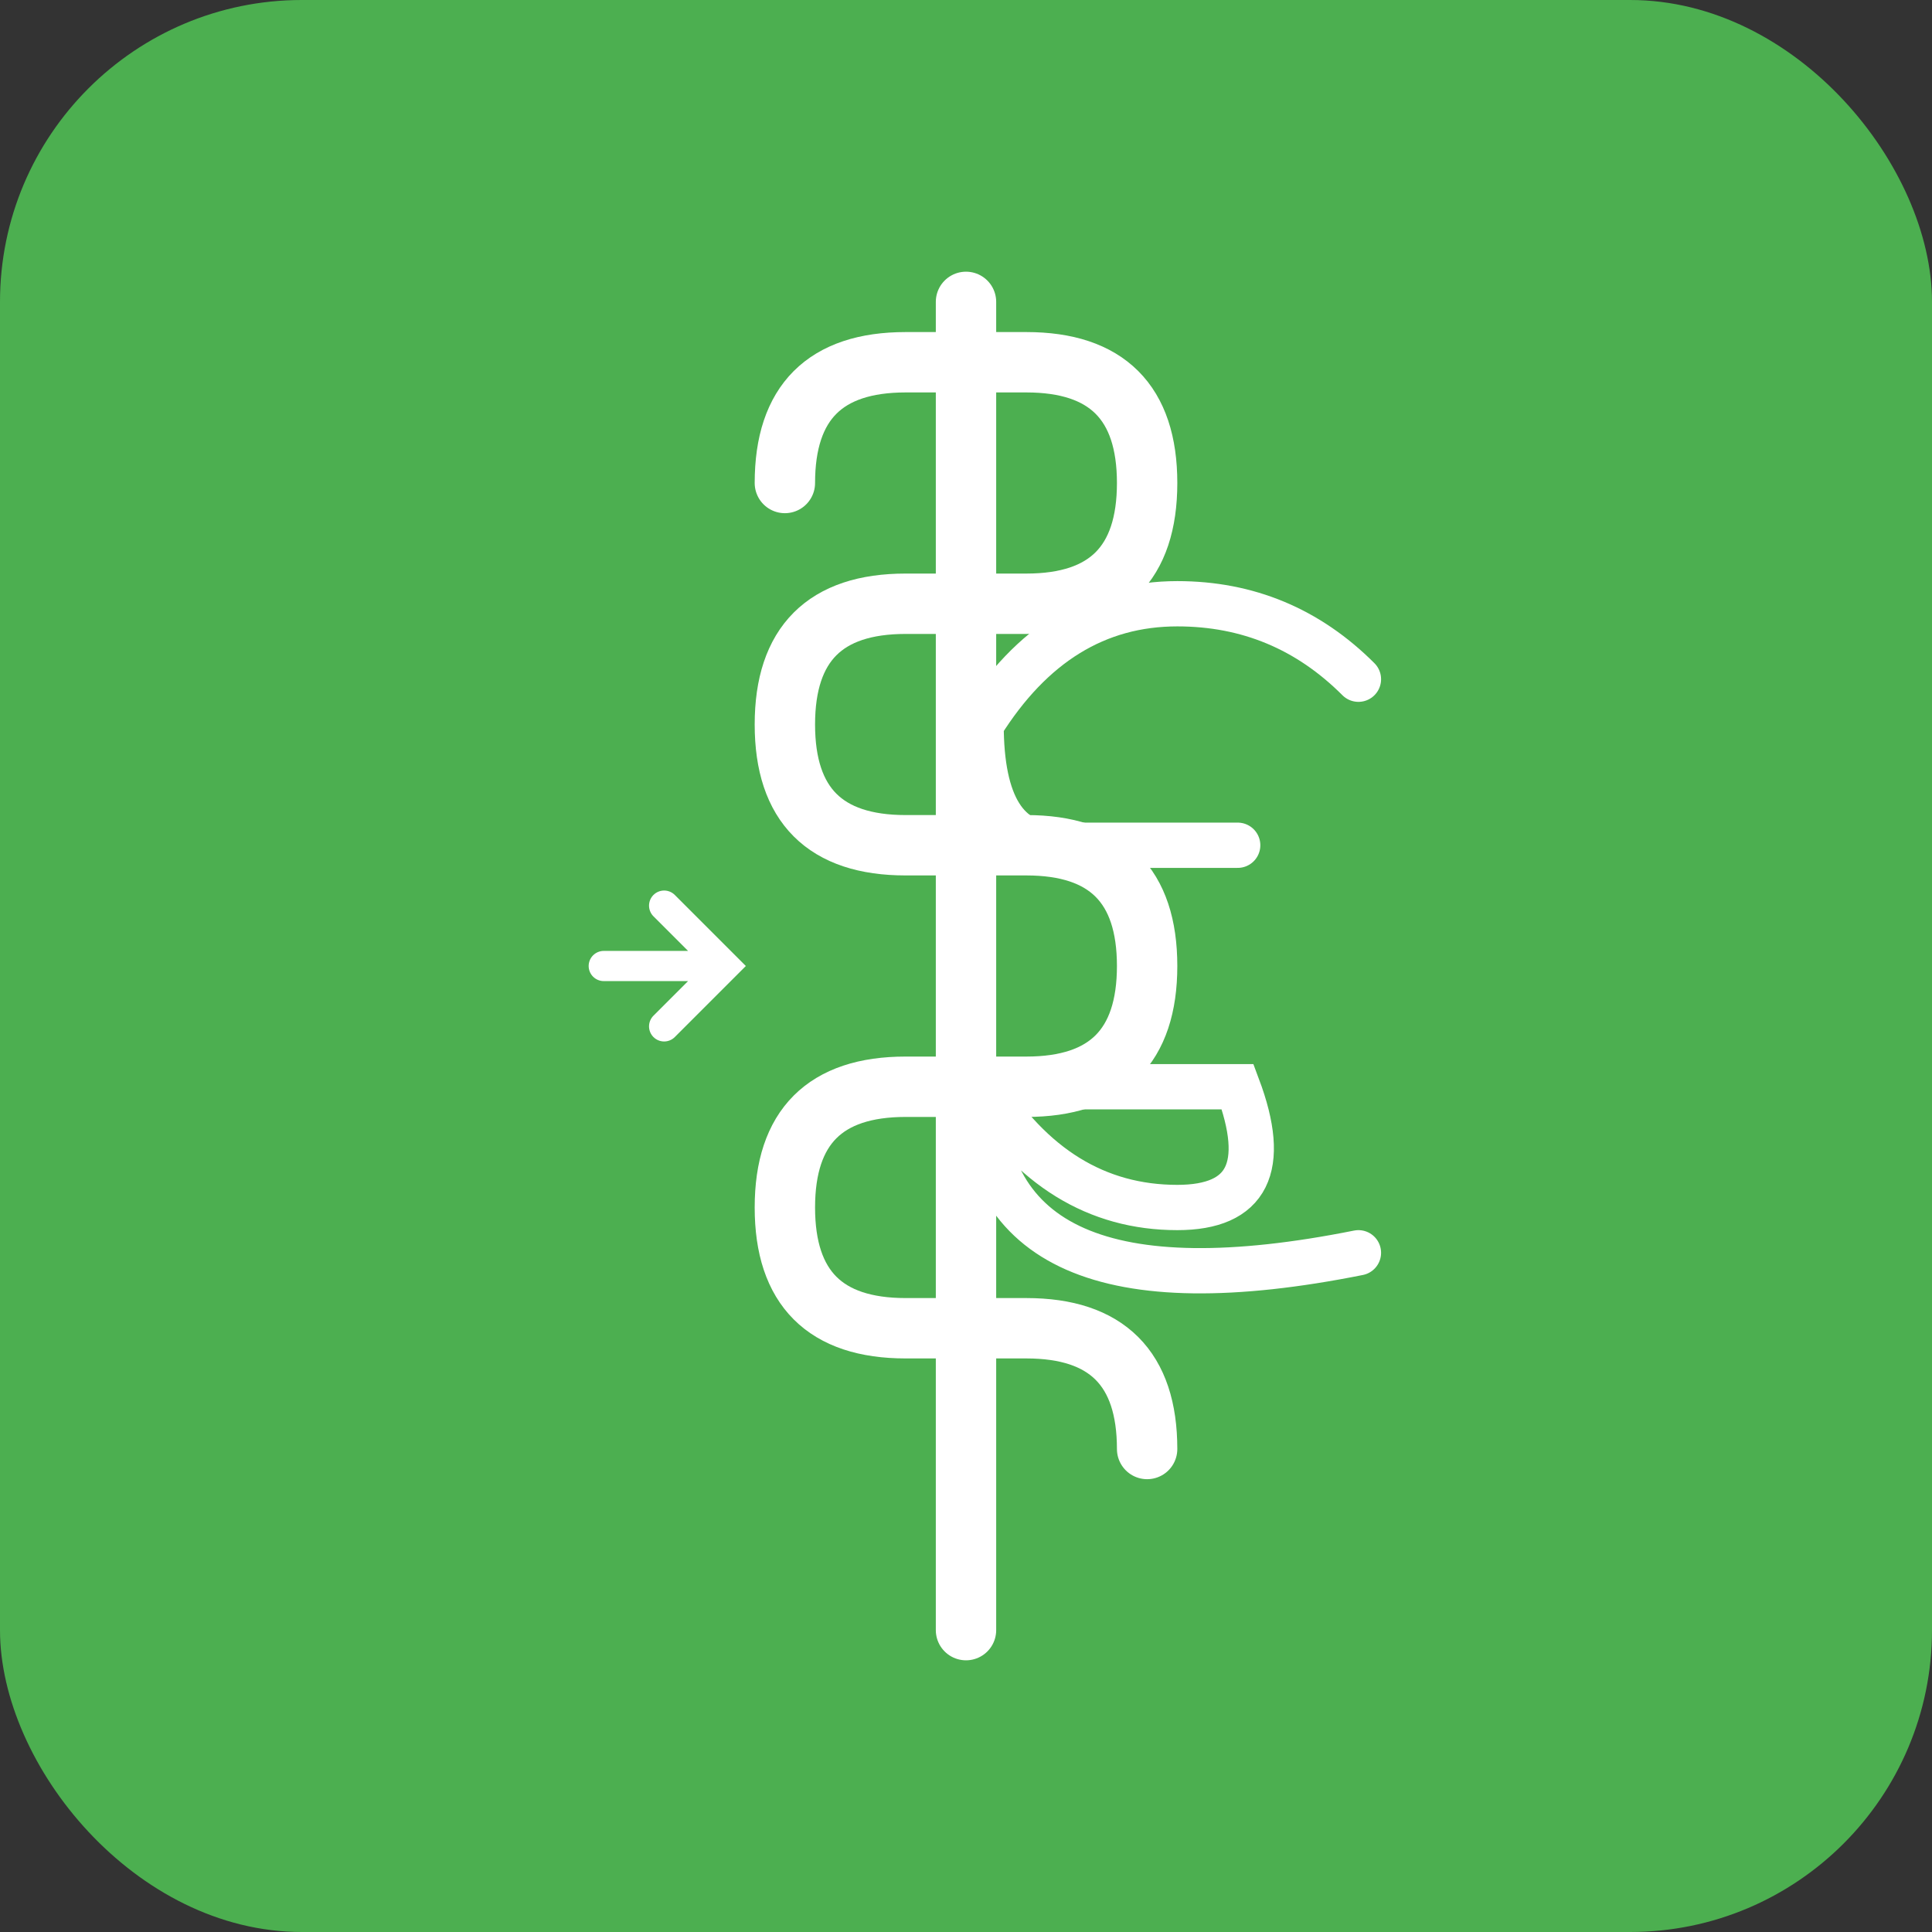 <svg width="128" height="128" viewBox="0 0 128 128" fill="none" xmlns="http://www.w3.org/2000/svg">
  <rect x="0" y="0" width="128" height="128" fill="#333333" stroke="none"/>
  <rect width="128" height="128" rx="20" fill="#4CAF50"/>
  
  <!-- Dollar symbol -->
  <path d="M64 20 L64 108 M52 32 Q52 24 60 24 L68 24 Q76 24 76 32 Q76 40 68 40 L60 40 Q52 40 52 48 Q52 56 60 56 L68 56 Q76 56 76 64 Q76 72 68 72 L60 72 Q52 72 52 80 Q52 88 60 88 L68 88 Q76 88 76 96" 
        stroke="white" stroke-width="4" fill="none" stroke-linecap="round"/>
  
  <!-- Euro symbol -->
  <path d="M90 45 Q85 40 78 40 Q70 40 65 48 Q65 56 70 56 L82 56 M70 72 L82 72 Q85 80 78 80 Q70 80 65 72 Q65 88 90 83" 
        stroke="white" stroke-width="3" fill="none" stroke-linecap="round"/>
  
  <!-- Conversion arrows -->
  <path d="M40 64 L48 64 M44 60 L48 64 L44 68" 
        stroke="white" stroke-width="2" fill="none" stroke-linecap="round"/>
</svg>